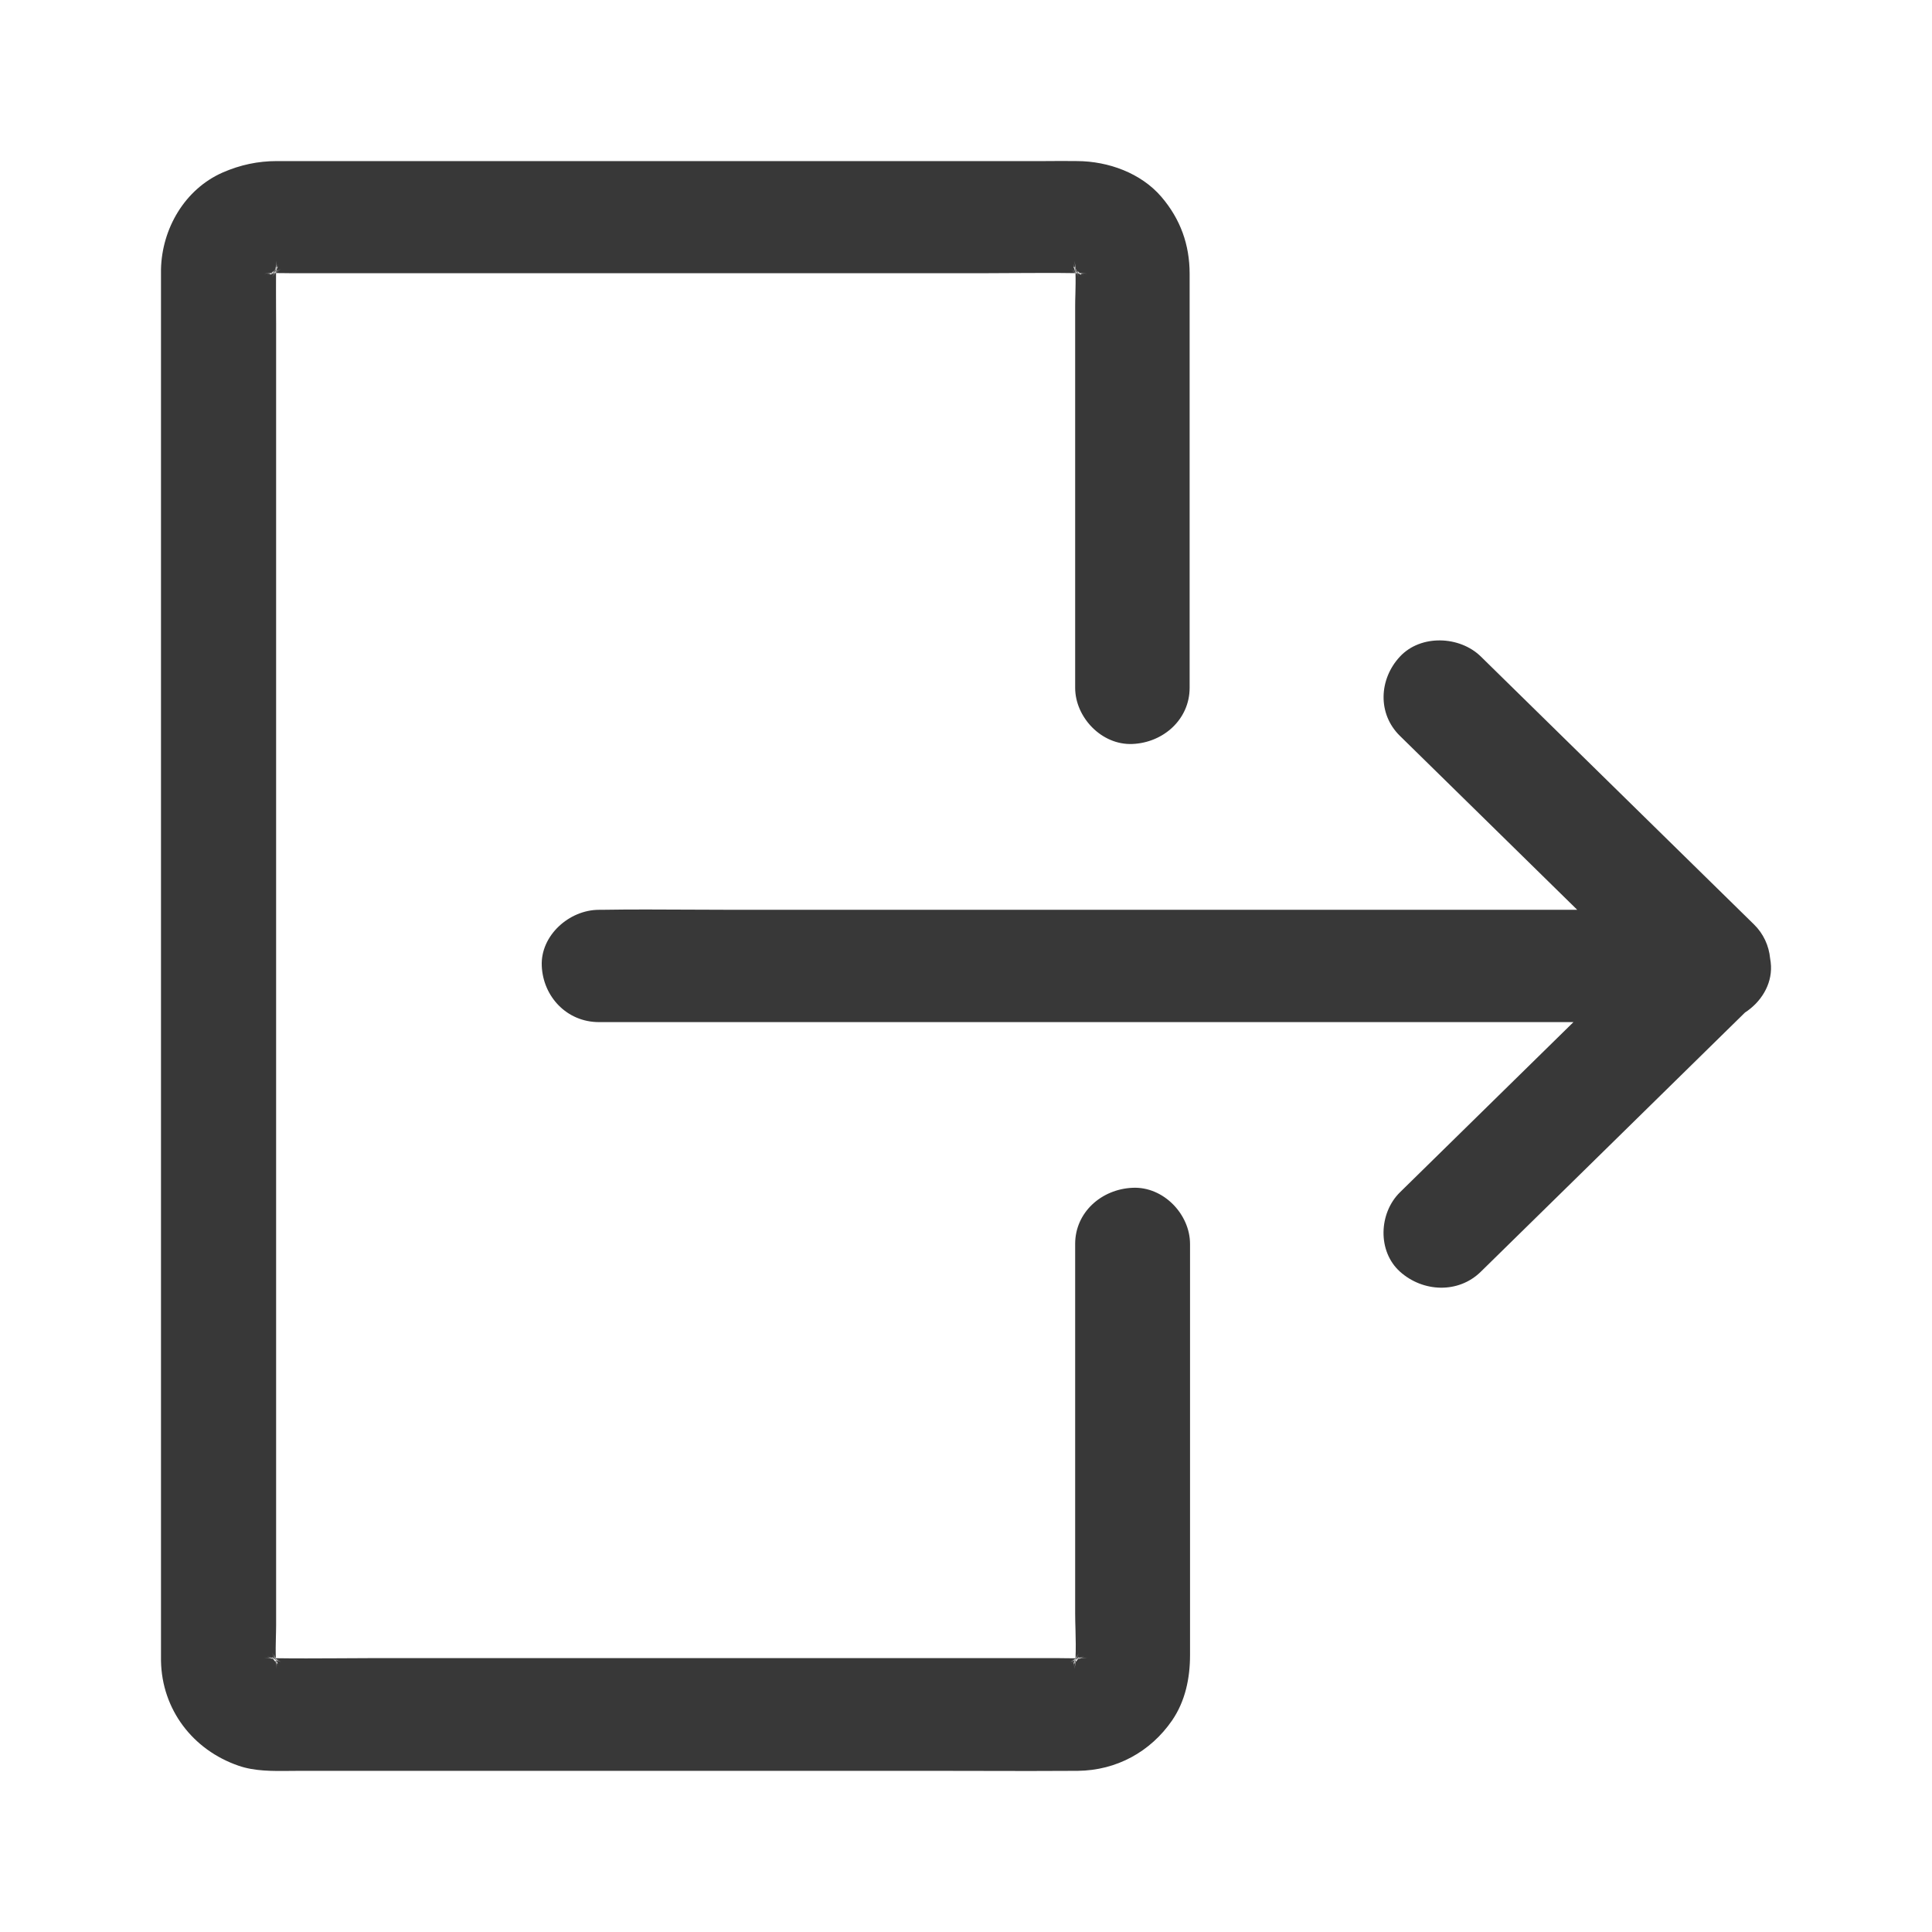 <svg width="24" height="24" viewBox="0 0 24 24" fill="inherit" xmlns="http://www.w3.org/2000/svg">
<path fill-rule="evenodd" clip-rule="evenodd" d="M13.356 15.452V20.038C13.356 20.106 13.358 20.175 13.36 20.244C13.363 20.363 13.366 20.483 13.36 20.6C13.322 20.6 13.283 20.6 13.245 20.599H13.245C13.216 20.599 13.187 20.598 13.159 20.598H4.584C4.451 20.598 4.319 20.599 4.186 20.6C3.933 20.601 3.68 20.603 3.427 20.599C3.423 20.515 3.425 20.431 3.427 20.348C3.428 20.296 3.43 20.245 3.43 20.194V4.019C3.43 3.946 3.429 3.872 3.429 3.799C3.429 3.663 3.428 3.528 3.429 3.392C3.466 3.392 3.502 3.392 3.539 3.393C3.568 3.393 3.597 3.394 3.626 3.394H12.201C12.334 3.394 12.467 3.393 12.6 3.392C12.853 3.391 13.107 3.389 13.36 3.393C13.363 3.478 13.361 3.564 13.359 3.649C13.357 3.706 13.356 3.762 13.356 3.817V8.544C13.356 8.909 13.683 9.258 14.067 9.242C14.453 9.226 14.778 8.935 14.778 8.544V3.401C14.778 3.04 14.664 2.722 14.427 2.445C14.174 2.15 13.768 2.003 13.382 2.001C13.249 1.999 13.116 2 12.984 2.001C12.918 2.001 12.852 2.001 12.787 2.001H3.439C3.204 2.001 2.984 2.048 2.766 2.143C2.292 2.352 2.012 2.843 2 3.343V20.635C2.012 21.233 2.391 21.738 2.965 21.935C3.165 22.004 3.387 22.001 3.601 21.999C3.641 21.998 3.68 21.998 3.719 21.998H11.597C11.796 21.998 11.995 21.998 12.194 21.999H12.194C12.593 22 12.991 22.001 13.389 21.998C13.87 21.993 14.292 21.761 14.56 21.372C14.724 21.133 14.783 20.847 14.783 20.561V15.452C14.783 15.087 14.456 14.739 14.072 14.755C13.681 14.771 13.356 15.062 13.356 15.452ZM13.36 3.384L13.36 3.393L13.368 3.393C13.37 3.404 13.373 3.415 13.375 3.426C13.373 3.415 13.371 3.404 13.37 3.393L13.378 3.394C13.387 3.41 13.395 3.427 13.403 3.445L13.381 3.394L13.389 3.394C13.4 3.404 13.403 3.404 13.4 3.398C13.402 3.399 13.404 3.4 13.406 3.401C13.437 3.418 13.437 3.413 13.425 3.4C13.439 3.405 13.453 3.409 13.467 3.415L13.418 3.395L13.418 3.394C13.447 3.395 13.477 3.397 13.505 3.401C13.473 3.396 13.442 3.392 13.411 3.388C13.401 3.38 13.389 3.371 13.378 3.363C13.373 3.356 13.368 3.349 13.363 3.343C13.358 3.309 13.354 3.275 13.349 3.24C13.353 3.272 13.355 3.304 13.357 3.336L13.356 3.334L13.332 3.278C13.338 3.294 13.344 3.31 13.349 3.326C13.334 3.308 13.326 3.303 13.346 3.338C13.348 3.34 13.349 3.343 13.351 3.345C13.341 3.341 13.341 3.345 13.359 3.364L13.359 3.371L13.296 3.345C13.318 3.354 13.339 3.364 13.36 3.375L13.36 3.381C13.345 3.379 13.33 3.377 13.316 3.375C13.33 3.378 13.345 3.381 13.36 3.384ZM13.365 3.382L13.36 3.381L13.36 3.384C13.362 3.384 13.364 3.385 13.366 3.385C13.367 3.388 13.367 3.391 13.368 3.393L13.37 3.393C13.37 3.391 13.369 3.388 13.369 3.386C13.371 3.386 13.373 3.387 13.375 3.387C13.376 3.389 13.377 3.391 13.378 3.394L13.381 3.394L13.379 3.388C13.381 3.389 13.383 3.389 13.384 3.39C13.386 3.391 13.387 3.392 13.389 3.394L13.393 3.394C13.396 3.395 13.398 3.396 13.4 3.398C13.4 3.397 13.399 3.395 13.399 3.394L13.401 3.394C13.409 3.396 13.417 3.398 13.425 3.4C13.423 3.399 13.421 3.397 13.418 3.395L13.417 3.394L13.418 3.394C13.415 3.392 13.413 3.39 13.411 3.388L13.398 3.386L13.393 3.384C13.389 3.378 13.384 3.37 13.378 3.363C13.373 3.359 13.369 3.356 13.364 3.353C13.364 3.35 13.364 3.346 13.363 3.343C13.361 3.34 13.359 3.338 13.357 3.336L13.358 3.338L13.356 3.334C13.354 3.331 13.351 3.329 13.349 3.326C13.352 3.333 13.354 3.341 13.356 3.348C13.354 3.347 13.352 3.346 13.351 3.345C13.353 3.35 13.356 3.354 13.359 3.359L13.359 3.364C13.36 3.365 13.36 3.365 13.361 3.366C13.362 3.368 13.362 3.37 13.363 3.372L13.359 3.371L13.36 3.375C13.361 3.376 13.363 3.377 13.364 3.378C13.364 3.379 13.365 3.381 13.365 3.382ZM13.368 3.383L13.365 3.382L13.366 3.385L13.369 3.386L13.368 3.383ZM13.368 3.38C13.367 3.379 13.365 3.378 13.364 3.378C13.364 3.376 13.363 3.374 13.363 3.372L13.367 3.374L13.368 3.38ZM13.377 3.384L13.378 3.385L13.375 3.383L13.377 3.384ZM13.376 3.382L13.377 3.384L13.379 3.384C13.38 3.385 13.381 3.386 13.382 3.387C13.384 3.388 13.386 3.389 13.387 3.39C13.391 3.391 13.395 3.392 13.398 3.393C13.397 3.391 13.396 3.389 13.394 3.386C13.389 3.385 13.384 3.385 13.379 3.384C13.378 3.383 13.377 3.382 13.376 3.382ZM13.37 3.375L13.374 3.377L13.376 3.382C13.374 3.38 13.372 3.378 13.37 3.375L13.37 3.375ZM13.37 3.375L13.367 3.374L13.367 3.374L13.367 3.372C13.368 3.373 13.369 3.374 13.37 3.375ZM3.418 3.392L3.429 3.392L3.429 3.383C3.443 3.38 3.456 3.378 3.47 3.375C3.456 3.377 3.443 3.379 3.429 3.381L3.429 3.375C3.449 3.364 3.468 3.354 3.489 3.345L3.429 3.369L3.43 3.36C3.444 3.345 3.443 3.341 3.435 3.345C3.437 3.342 3.438 3.34 3.439 3.338C3.459 3.303 3.451 3.308 3.436 3.326C3.441 3.31 3.447 3.294 3.453 3.278L3.43 3.333C3.431 3.302 3.433 3.271 3.437 3.24C3.431 3.275 3.427 3.309 3.422 3.343C3.418 3.349 3.413 3.355 3.409 3.361C3.397 3.369 3.384 3.379 3.373 3.388C3.342 3.392 3.312 3.396 3.28 3.401C3.309 3.397 3.338 3.395 3.367 3.394L3.365 3.396L3.318 3.415C3.332 3.41 3.346 3.405 3.359 3.401C3.348 3.412 3.35 3.416 3.38 3.401C3.381 3.4 3.383 3.399 3.385 3.398C3.383 3.404 3.386 3.404 3.397 3.393L3.404 3.393L3.382 3.445C3.39 3.427 3.399 3.41 3.409 3.392L3.416 3.392C3.414 3.404 3.412 3.415 3.411 3.426C3.413 3.415 3.415 3.404 3.418 3.392ZM3.419 3.385C3.419 3.388 3.418 3.39 3.418 3.392L3.416 3.392C3.416 3.39 3.416 3.388 3.416 3.386L3.419 3.385ZM3.42 3.382C3.423 3.382 3.426 3.381 3.429 3.381L3.429 3.383C3.426 3.384 3.423 3.385 3.419 3.385L3.42 3.382ZM3.417 3.383L3.416 3.386C3.415 3.386 3.413 3.387 3.412 3.387C3.412 3.386 3.413 3.384 3.414 3.383L3.414 3.383L3.417 3.383ZM3.417 3.381L3.417 3.383L3.42 3.382L3.421 3.379C3.424 3.378 3.427 3.376 3.429 3.375L3.429 3.369L3.423 3.372C3.423 3.37 3.424 3.368 3.424 3.366C3.426 3.364 3.428 3.362 3.43 3.36L3.43 3.359V3.355C3.432 3.352 3.434 3.348 3.435 3.345C3.434 3.345 3.432 3.346 3.43 3.348L3.43 3.347C3.432 3.34 3.434 3.333 3.436 3.326C3.434 3.328 3.432 3.331 3.43 3.333L3.43 3.333L3.429 3.334C3.427 3.337 3.425 3.34 3.422 3.343C3.422 3.346 3.421 3.349 3.421 3.353C3.417 3.355 3.413 3.358 3.409 3.361C3.402 3.369 3.397 3.378 3.392 3.384L3.388 3.386C3.383 3.387 3.378 3.388 3.373 3.388C3.371 3.39 3.369 3.392 3.367 3.394L3.37 3.394L3.365 3.396C3.363 3.398 3.361 3.399 3.359 3.401C3.369 3.398 3.378 3.395 3.387 3.393C3.386 3.395 3.385 3.397 3.385 3.398C3.388 3.397 3.392 3.395 3.396 3.393L3.397 3.393C3.398 3.392 3.399 3.391 3.4 3.391L3.402 3.389L3.406 3.388L3.404 3.393L3.409 3.392C3.41 3.391 3.411 3.389 3.412 3.387C3.41 3.387 3.408 3.388 3.406 3.388L3.407 3.387C3.409 3.386 3.412 3.384 3.414 3.383L3.414 3.383L3.414 3.383C3.415 3.382 3.416 3.382 3.417 3.381ZM3.416 3.375L3.418 3.374L3.418 3.372C3.42 3.371 3.421 3.369 3.422 3.368C3.423 3.367 3.424 3.365 3.425 3.363C3.426 3.358 3.428 3.353 3.429 3.348C3.427 3.349 3.424 3.351 3.421 3.352L3.421 3.354C3.42 3.36 3.419 3.366 3.418 3.372C3.417 3.373 3.417 3.374 3.416 3.375ZM3.409 3.382L3.408 3.384L3.407 3.384C3.408 3.383 3.408 3.382 3.409 3.382ZM3.409 3.382C3.411 3.38 3.413 3.378 3.415 3.375L3.416 3.375L3.411 3.377L3.409 3.382ZM3.427 20.608L3.427 20.599H3.422C3.418 20.581 3.414 20.564 3.411 20.547C3.413 20.564 3.416 20.581 3.418 20.599H3.416C3.404 20.576 3.392 20.554 3.382 20.531L3.411 20.599L3.405 20.598L3.403 20.598C3.386 20.584 3.38 20.582 3.381 20.587L3.38 20.587L3.381 20.587C3.381 20.59 3.383 20.593 3.385 20.597C3.363 20.591 3.34 20.583 3.318 20.575L3.375 20.598C3.343 20.598 3.311 20.595 3.28 20.591C3.318 20.597 3.354 20.601 3.391 20.606C3.4 20.619 3.413 20.634 3.425 20.647C3.428 20.675 3.432 20.704 3.437 20.733C3.433 20.706 3.431 20.679 3.429 20.652C3.432 20.654 3.434 20.657 3.437 20.659L3.453 20.698C3.449 20.686 3.444 20.674 3.44 20.662C3.451 20.67 3.454 20.668 3.439 20.64C3.437 20.636 3.434 20.631 3.432 20.627C3.443 20.636 3.453 20.643 3.46 20.649C3.472 20.659 3.478 20.663 3.478 20.663L3.46 20.649C3.457 20.646 3.453 20.643 3.449 20.64C3.442 20.635 3.435 20.629 3.429 20.623L3.427 20.62L3.489 20.645C3.468 20.636 3.447 20.623 3.427 20.611L3.427 20.611C3.441 20.613 3.455 20.615 3.47 20.617C3.455 20.614 3.441 20.611 3.427 20.608ZM3.427 20.611H3.427L3.427 20.608L3.424 20.607C3.423 20.604 3.423 20.602 3.422 20.599L3.418 20.599L3.419 20.604C3.418 20.602 3.417 20.6 3.416 20.599L3.411 20.599L3.413 20.603C3.41 20.601 3.408 20.6 3.405 20.598H3.404L3.403 20.598C3.396 20.593 3.388 20.59 3.381 20.587L3.381 20.587C3.386 20.591 3.39 20.595 3.395 20.598L3.389 20.598H3.389L3.385 20.597L3.386 20.598L3.375 20.598L3.39 20.604L3.391 20.606L3.396 20.607L3.416 20.615L3.419 20.617L3.421 20.623C3.422 20.631 3.423 20.639 3.425 20.647C3.426 20.648 3.428 20.65 3.429 20.652C3.429 20.648 3.429 20.644 3.428 20.64L3.437 20.659C3.438 20.66 3.439 20.661 3.44 20.662C3.436 20.65 3.432 20.637 3.429 20.625L3.432 20.627C3.431 20.625 3.43 20.624 3.429 20.623L3.428 20.621L3.427 20.62L3.427 20.619L3.427 20.62L3.427 20.619L3.427 20.611L3.427 20.611ZM3.425 20.61L3.427 20.611L3.425 20.61L3.424 20.607L3.42 20.606L3.419 20.604L3.419 20.606L3.418 20.606C3.417 20.605 3.415 20.604 3.413 20.603L3.414 20.605L3.411 20.604C3.409 20.602 3.407 20.6 3.404 20.598L3.395 20.598L3.398 20.601C3.395 20.6 3.392 20.599 3.389 20.598H3.386C3.387 20.6 3.388 20.602 3.39 20.604L3.396 20.607C3.4 20.607 3.404 20.608 3.408 20.608C3.411 20.611 3.414 20.613 3.416 20.615L3.418 20.616L3.419 20.617L3.421 20.618L3.421 20.623L3.428 20.64C3.428 20.634 3.428 20.629 3.428 20.624L3.429 20.625L3.428 20.621L3.427 20.621L3.427 20.62L3.427 20.619H3.427L3.427 20.619C3.426 20.616 3.426 20.613 3.425 20.61ZM3.422 20.61C3.422 20.609 3.421 20.608 3.421 20.607C3.422 20.608 3.423 20.609 3.425 20.61L3.425 20.61L3.422 20.61ZM3.42 20.61L3.422 20.61C3.424 20.613 3.425 20.616 3.427 20.619L3.427 20.619L3.425 20.619C3.423 20.617 3.422 20.615 3.42 20.613L3.42 20.61ZM3.417 20.61C3.418 20.611 3.419 20.612 3.42 20.613L3.42 20.617L3.418 20.616L3.415 20.609L3.417 20.61ZM3.414 20.607L3.414 20.605C3.415 20.605 3.417 20.605 3.418 20.606L3.419 20.606L3.42 20.61L3.417 20.61L3.415 20.608L3.414 20.607ZM3.414 20.607L3.415 20.609L3.408 20.608C3.405 20.606 3.401 20.603 3.398 20.601C3.402 20.602 3.407 20.603 3.411 20.604C3.412 20.605 3.413 20.606 3.414 20.607ZM3.419 20.606L3.419 20.606L3.42 20.606L3.421 20.607L3.419 20.606ZM3.42 20.617L3.425 20.619C3.426 20.619 3.427 20.62 3.427 20.621L3.428 20.624C3.425 20.622 3.423 20.62 3.421 20.618L3.42 20.617ZM13.364 20.6H13.36L13.36 20.608C13.345 20.611 13.33 20.614 13.316 20.617C13.329 20.615 13.343 20.613 13.356 20.611C13.336 20.623 13.316 20.636 13.296 20.645L13.357 20.62L13.337 20.64C13.294 20.675 13.299 20.672 13.352 20.63C13.35 20.634 13.348 20.637 13.346 20.64C13.331 20.668 13.335 20.67 13.345 20.662C13.341 20.674 13.337 20.686 13.332 20.698L13.349 20.659C13.351 20.657 13.354 20.654 13.357 20.651C13.355 20.678 13.352 20.706 13.349 20.733C13.353 20.704 13.357 20.675 13.361 20.647C13.372 20.634 13.385 20.619 13.394 20.606C13.431 20.601 13.468 20.597 13.505 20.591C13.473 20.595 13.441 20.597 13.409 20.599L13.467 20.575C13.445 20.583 13.422 20.591 13.4 20.597C13.402 20.593 13.404 20.59 13.405 20.587L13.406 20.587L13.405 20.587C13.405 20.582 13.4 20.584 13.384 20.596C13.382 20.597 13.379 20.598 13.377 20.599H13.374L13.402 20.534C13.392 20.557 13.38 20.579 13.369 20.6H13.367C13.37 20.582 13.372 20.565 13.375 20.547C13.371 20.565 13.368 20.582 13.364 20.6ZM13.367 20.603L13.367 20.6L13.364 20.6C13.363 20.602 13.362 20.605 13.362 20.607L13.36 20.608L13.36 20.609C13.358 20.61 13.357 20.61 13.356 20.611L13.36 20.611L13.359 20.616L13.359 20.617L13.358 20.62L13.357 20.62H13.357C13.356 20.623 13.354 20.627 13.352 20.63L13.356 20.627C13.353 20.638 13.349 20.65 13.345 20.662C13.346 20.661 13.348 20.66 13.349 20.659L13.358 20.637C13.358 20.642 13.357 20.646 13.357 20.651C13.358 20.65 13.36 20.648 13.361 20.647C13.362 20.639 13.363 20.631 13.364 20.623L13.366 20.619L13.372 20.614L13.389 20.607L13.394 20.606L13.395 20.604L13.409 20.599L13.399 20.599L13.4 20.597C13.398 20.598 13.395 20.599 13.393 20.599H13.39C13.395 20.595 13.4 20.591 13.405 20.587L13.405 20.587C13.398 20.589 13.391 20.593 13.384 20.596C13.383 20.597 13.381 20.598 13.38 20.599L13.377 20.599C13.376 20.6 13.374 20.601 13.373 20.602L13.374 20.599L13.369 20.6C13.368 20.601 13.367 20.602 13.367 20.603ZM13.366 20.605L13.367 20.603L13.365 20.606L13.364 20.607L13.362 20.607L13.361 20.608L13.36 20.609L13.36 20.611L13.361 20.61C13.36 20.612 13.36 20.614 13.359 20.616L13.359 20.617L13.359 20.617L13.358 20.619L13.358 20.62L13.357 20.62L13.358 20.619C13.358 20.622 13.357 20.624 13.356 20.627L13.359 20.625C13.358 20.629 13.358 20.633 13.358 20.637L13.364 20.623L13.364 20.62L13.366 20.619L13.367 20.616L13.372 20.614L13.379 20.608C13.383 20.608 13.386 20.607 13.389 20.607L13.395 20.604C13.397 20.602 13.398 20.601 13.399 20.599L13.393 20.599C13.392 20.599 13.39 20.6 13.389 20.6L13.39 20.599L13.38 20.599C13.378 20.601 13.376 20.602 13.374 20.604L13.372 20.605L13.373 20.602C13.371 20.603 13.369 20.604 13.366 20.605ZM13.366 20.606L13.366 20.605L13.365 20.606L13.365 20.606L13.364 20.607L13.361 20.608L13.361 20.61L13.363 20.61L13.359 20.617L13.359 20.618L13.358 20.619L13.358 20.619L13.359 20.619L13.359 20.625C13.361 20.623 13.363 20.622 13.364 20.62L13.365 20.617L13.367 20.616L13.37 20.609C13.373 20.609 13.376 20.608 13.379 20.608C13.382 20.605 13.385 20.603 13.389 20.6C13.384 20.602 13.379 20.603 13.374 20.604C13.373 20.605 13.372 20.606 13.371 20.607L13.372 20.605C13.37 20.605 13.368 20.606 13.366 20.606ZM13.366 20.61L13.366 20.606L13.365 20.606L13.363 20.61L13.366 20.61ZM13.368 20.61L13.366 20.61L13.366 20.612L13.359 20.618L13.359 20.619L13.365 20.617L13.366 20.612L13.368 20.61ZM13.368 20.61L13.37 20.609L13.371 20.607L13.37 20.608L13.368 20.61ZM18.536 10.265L17.391 9.142C17.109 8.867 17.13 8.435 17.391 8.156C17.649 7.879 18.133 7.898 18.396 8.156L18.818 8.57L20.643 10.36L21.788 11.483C21.907 11.599 21.974 11.749 21.989 11.905C21.995 11.936 21.998 11.967 22 11.999C22.01 12.236 21.873 12.451 21.677 12.578L21.366 12.883L19.541 14.674L18.396 15.797C18.116 16.073 17.675 16.052 17.391 15.797C17.109 15.543 17.128 15.069 17.391 14.811L17.813 14.397L19.546 12.697H7.441C7.04 12.697 6.746 12.379 6.73 11.999C6.713 11.623 7.069 11.302 7.441 11.302H7.465C7.838 11.296 8.212 11.298 8.585 11.3H8.586C8.772 11.301 8.959 11.302 9.145 11.302H19.593L18.536 10.265ZM13.372 3.382C13.37 3.381 13.369 3.38 13.368 3.38L13.368 3.383L13.372 3.383C13.373 3.384 13.374 3.386 13.375 3.387C13.376 3.388 13.378 3.388 13.379 3.388L13.378 3.385C13.379 3.386 13.381 3.387 13.382 3.387C13.383 3.388 13.384 3.389 13.384 3.39L13.387 3.39C13.389 3.391 13.391 3.393 13.393 3.394L13.396 3.394L13.399 3.394L13.398 3.393L13.401 3.394L13.417 3.394L13.398 3.386L13.394 3.386L13.393 3.384L13.374 3.377L13.364 3.354L13.364 3.353L13.364 3.354C13.365 3.36 13.366 3.366 13.367 3.372L13.366 3.371C13.364 3.367 13.362 3.364 13.36 3.36L13.359 3.357L13.358 3.349C13.36 3.351 13.362 3.352 13.364 3.353L13.364 3.353L13.364 3.353L13.358 3.338C13.358 3.342 13.358 3.346 13.358 3.349L13.356 3.348C13.357 3.351 13.358 3.354 13.359 3.357L13.359 3.359L13.36 3.36C13.36 3.362 13.361 3.364 13.361 3.366C13.363 3.368 13.364 3.369 13.366 3.371L13.367 3.374L13.367 3.374L13.367 3.374C13.369 3.377 13.37 3.379 13.372 3.382C13.373 3.382 13.374 3.383 13.375 3.383L13.372 3.383L13.372 3.382ZM3.418 3.376L3.417 3.381C3.418 3.381 3.42 3.38 3.421 3.379C3.421 3.377 3.422 3.374 3.423 3.372L3.419 3.373C3.42 3.372 3.421 3.37 3.422 3.368L3.424 3.366L3.425 3.363C3.426 3.361 3.428 3.358 3.43 3.355L3.43 3.348L3.429 3.348L3.43 3.347L3.43 3.333L3.429 3.334L3.421 3.352L3.421 3.353L3.421 3.354L3.411 3.377L3.392 3.384L3.391 3.386L3.388 3.386L3.37 3.394C3.376 3.393 3.381 3.393 3.387 3.393H3.387H3.387C3.388 3.391 3.39 3.389 3.391 3.386C3.397 3.385 3.402 3.385 3.407 3.384C3.405 3.386 3.403 3.388 3.401 3.39C3.396 3.391 3.392 3.392 3.387 3.393L3.396 3.393C3.397 3.392 3.398 3.391 3.4 3.391L3.401 3.39L3.402 3.389C3.404 3.388 3.405 3.388 3.407 3.387L3.408 3.384L3.414 3.383C3.415 3.381 3.417 3.378 3.418 3.376L3.418 3.374L3.419 3.373L3.418 3.376Z" fill="#383838"/>
</svg>
